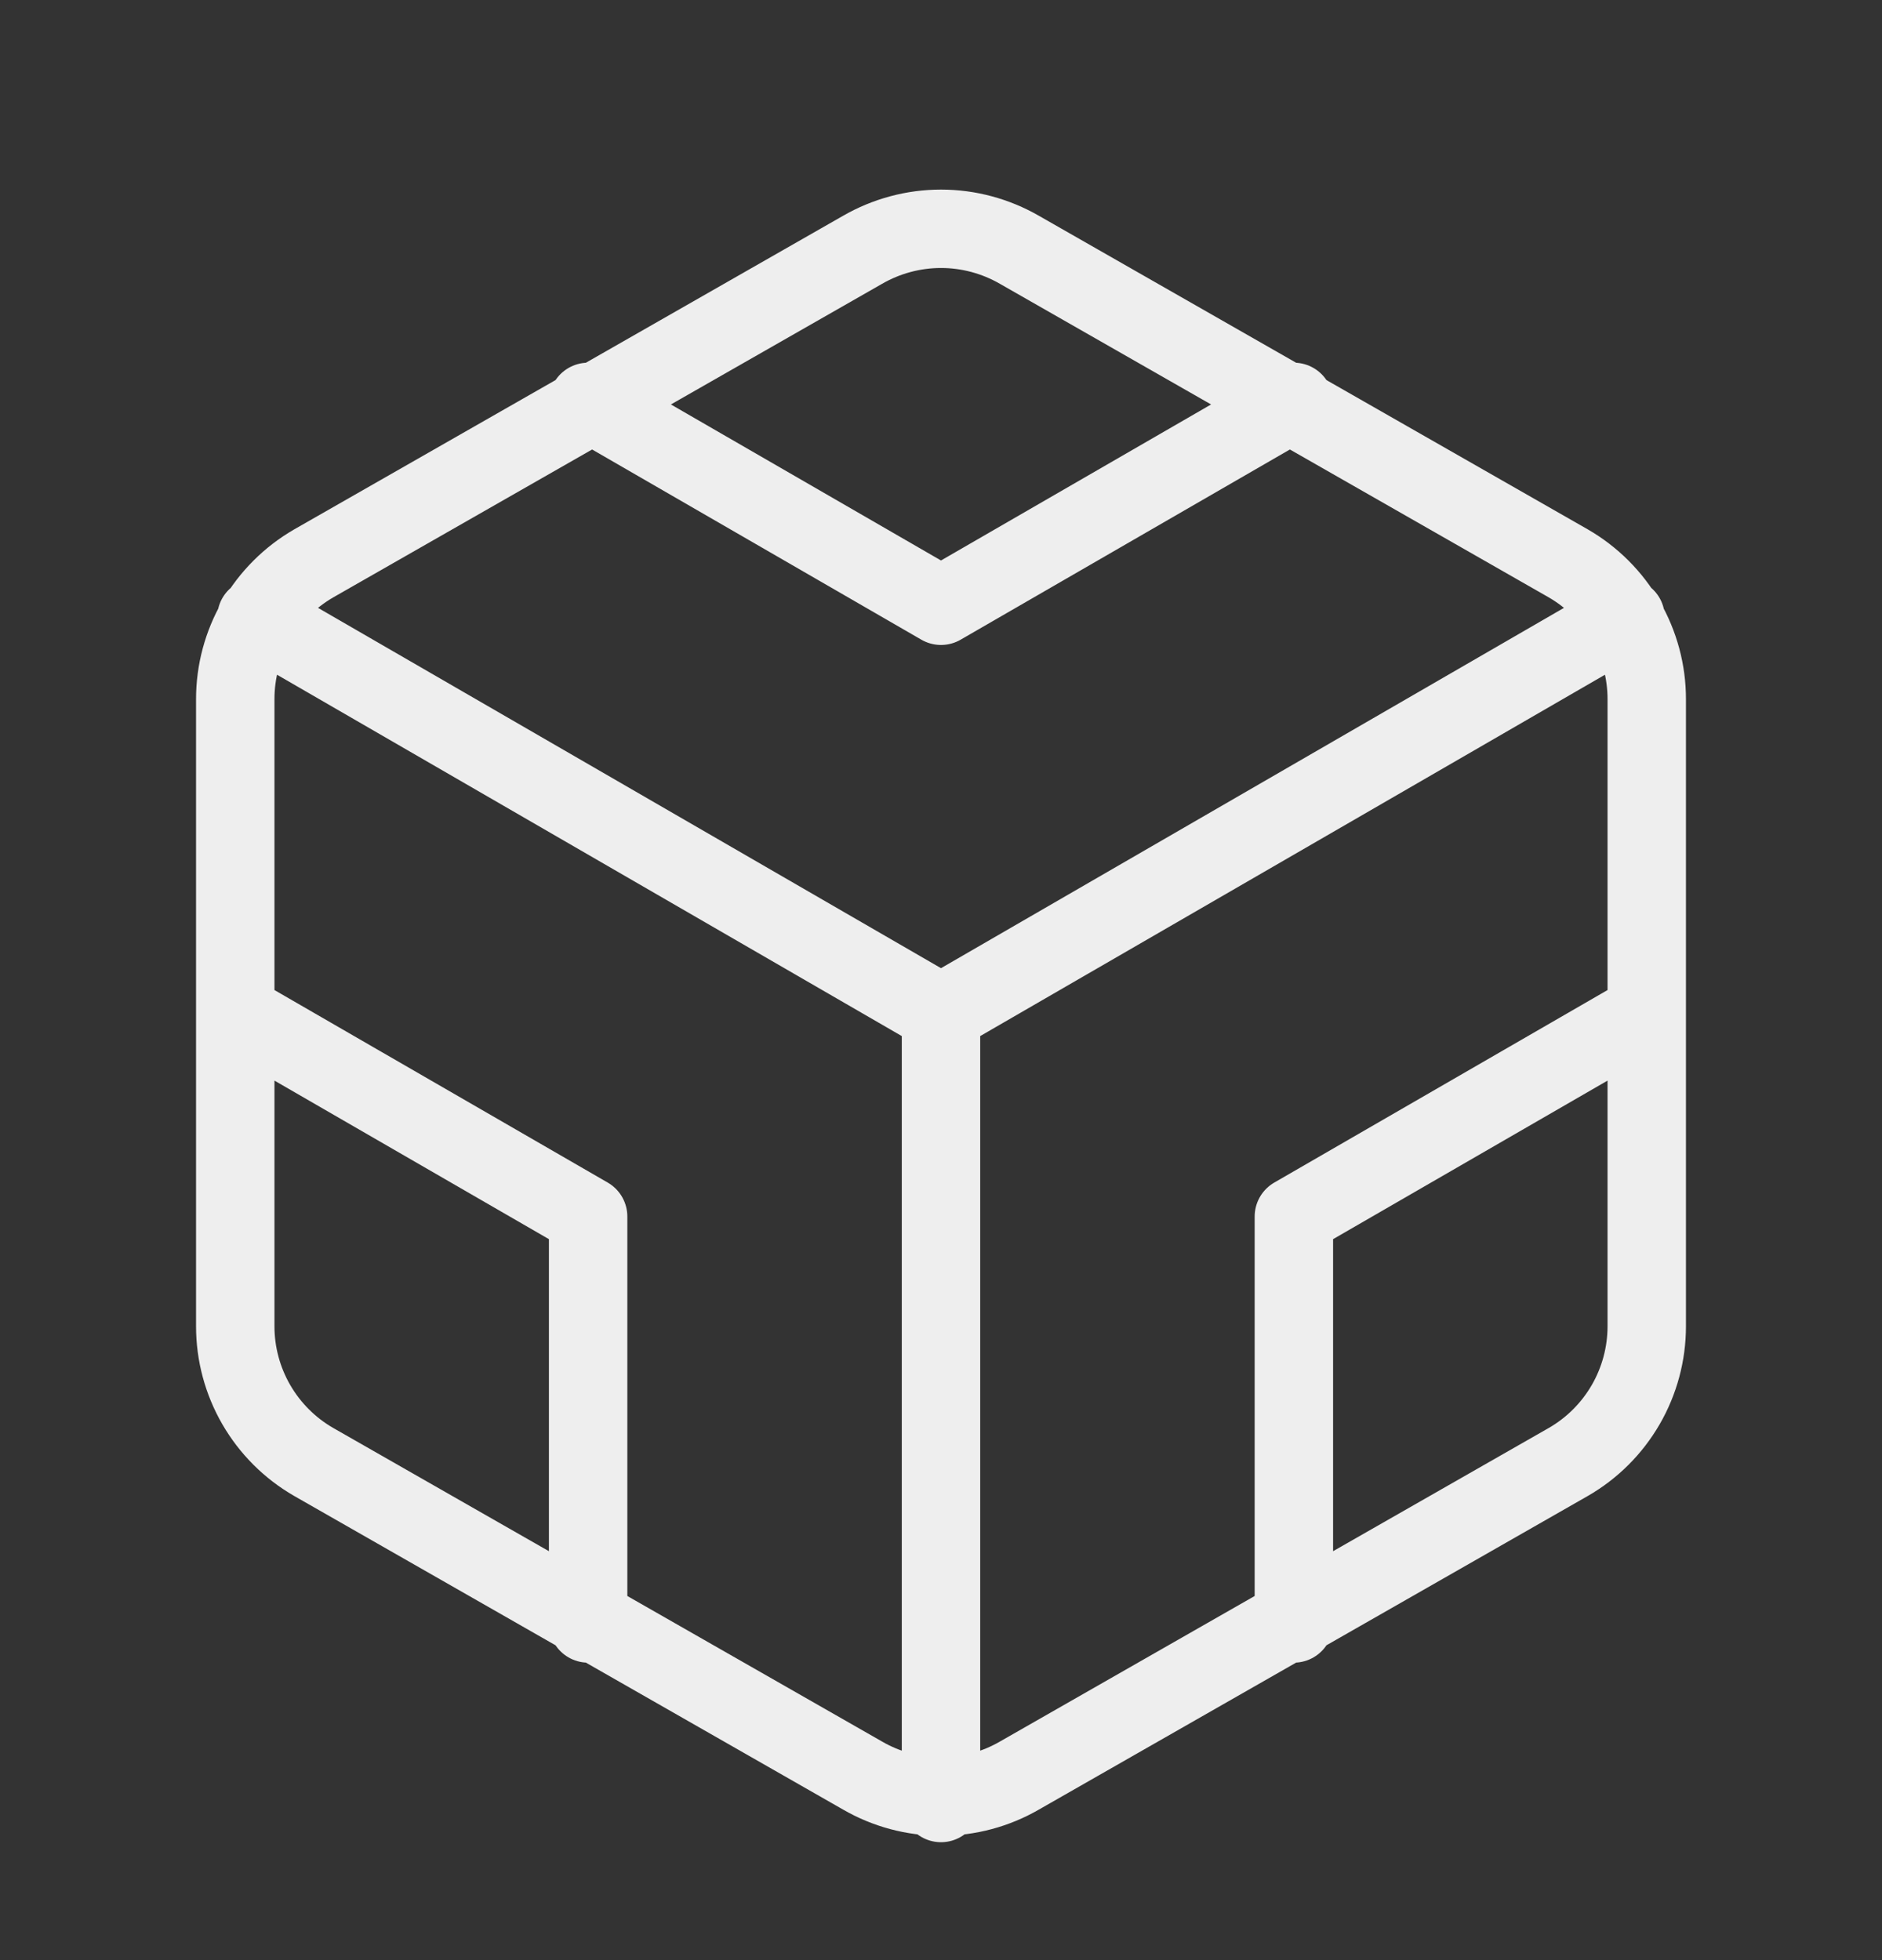 <svg width="24" height="25" viewBox="0 0 24 25" fill="none" xmlns="http://www.w3.org/2000/svg">
<rect x="0" y="0" width="24" height="25" fill="#333333" stroke="none"/>
<path d="M7.5 5.126L12 7.726L16.5 5.126M7.5 20.706V15.516L3 12.916M21 12.916L16.5 15.516V20.706M3.27 7.876L12 12.926L20.73 7.876M12 22.996V12.916M21 16.916V8.916C21 8.566 20.907 8.221 20.732 7.918C20.556 7.614 20.304 7.362 20 7.186L13 3.186C12.696 3.011 12.351 2.918 12 2.918C11.649 2.918 11.304 3.011 11 3.186L4 7.186C3.696 7.362 3.444 7.614 3.268 7.918C3.093 8.221 3 8.566 3 8.916V16.916C3 17.267 3.093 17.612 3.268 17.915C3.444 18.219 3.696 18.471 4 18.646L11 22.646C11.304 22.822 11.649 22.914 12 22.914C12.351 22.914 12.696 22.822 13 22.646L20 18.646C20.304 18.471 20.556 18.219 20.732 17.915C20.907 17.612 21 17.267 21 16.916Z" stroke="#EEEEEE" stroke-linecap="round" stroke-linejoin="round"/>
</svg>
